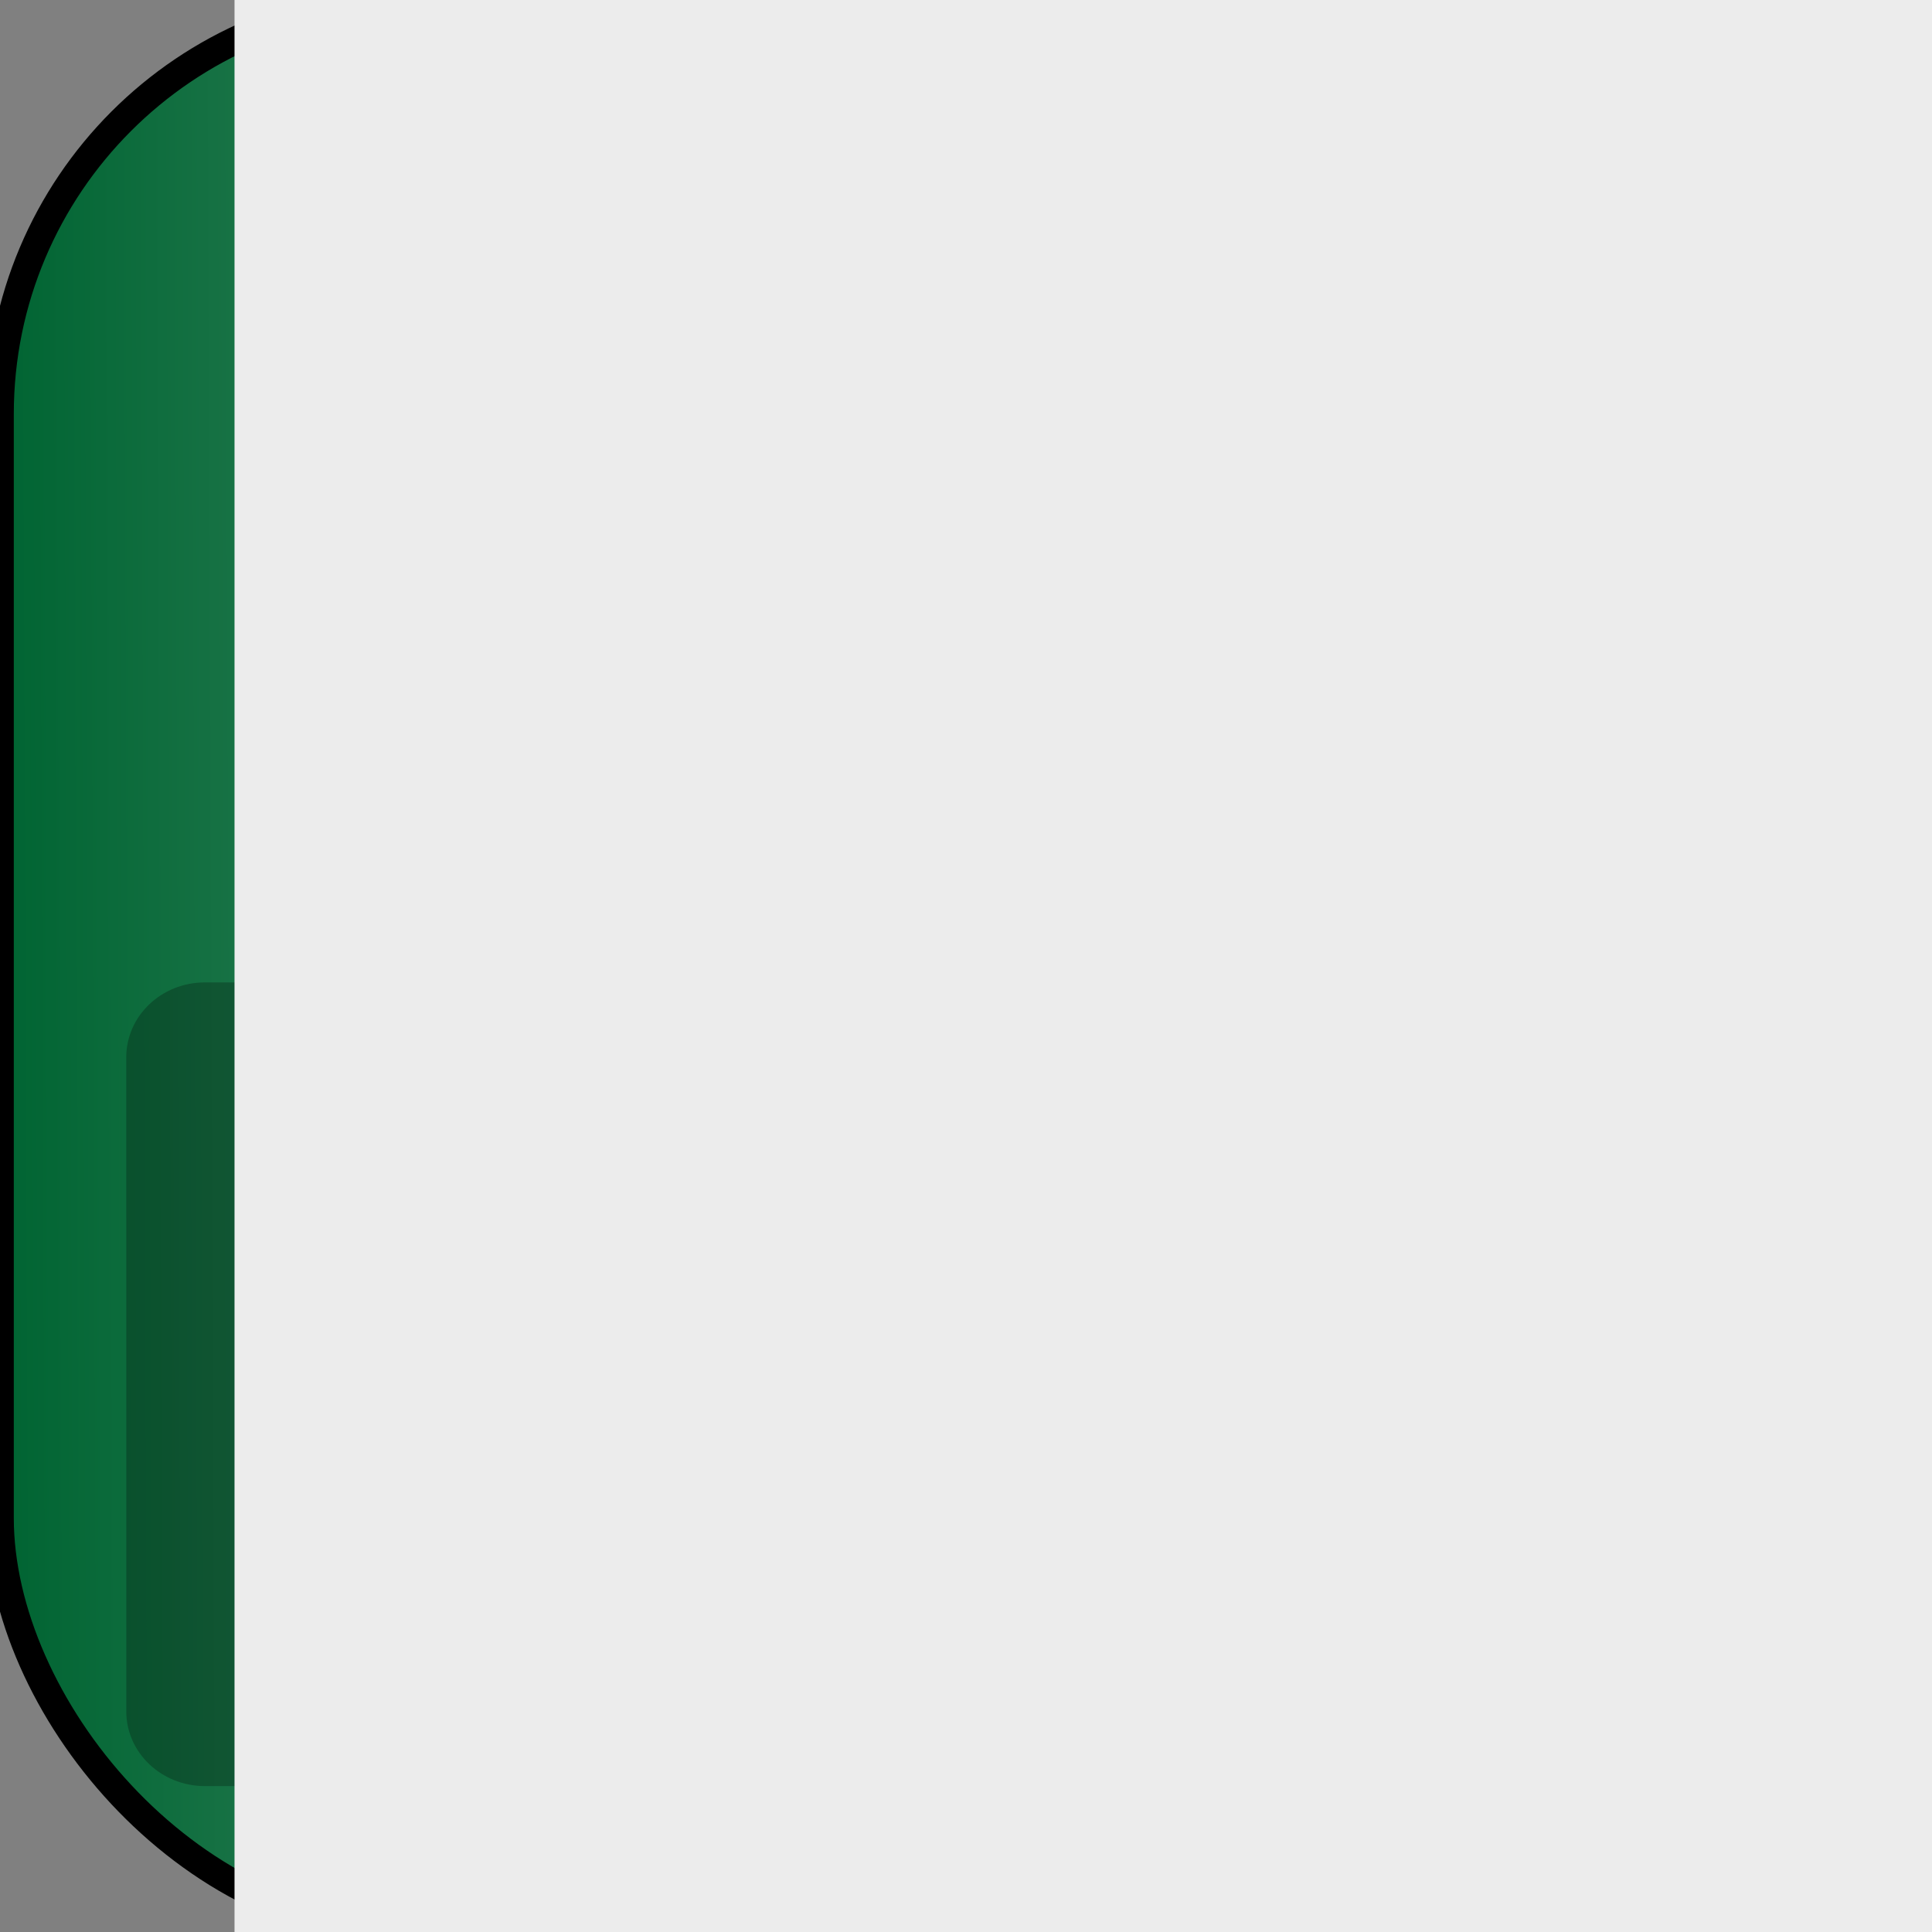 <?xml version="1.0" encoding="UTF-8" standalone="no"?>
<!-- Created with Inkscape (http://www.inkscape.org/) -->

<svg
   xmlns:dc="http://purl.org/dc/elements/1.1/"
   xmlns:cc="http://creativecommons.org/ns#"
   xmlns:rdf="http://www.w3.org/1999/02/22-rdf-syntax-ns#"
   xmlns:svg="http://www.w3.org/2000/svg"
   xmlns="http://www.w3.org/2000/svg"
   xmlns:xlink="http://www.w3.org/1999/xlink"
   xmlns:sodipodi="http://sodipodi.sourceforge.net/DTD/sodipodi-0.dtd"
   xmlns:inkscape="http://www.inkscape.org/namespaces/inkscape"
   width="70"
   height="70"
   id="svg2"
   version="1.1"
   inkscape:version="0.48.0 r9654"
   sodipodi:docname="approved.svg"
   inkscape:export-filename="/var/www/cardscape/images/approved.png"
   inkscape:export-xdpi="90"
   inkscape:export-ydpi="90">
  <rect width="100%" height="100%" fill="#808080" stroke="none"/>
  <defs
     id="defs4">
    <linearGradient
       id="linearGradient3018">
      <stop
         style="stop-color:#006432;stop-opacity:1;"
         offset="0"
         id="stop3020" />
      <stop
         style="stop-color:#ffffff;stop-opacity:1;"
         offset="1"
         id="stop3022" />
    </linearGradient>
    <linearGradient
       inkscape:collect="always"
       xlink:href="#linearGradient3018"
       id="linearGradient3024"
       x1="0"
       y1="35.474"
       x2="95.041"
       y2="35.095"
       gradientUnits="userSpaceOnUse" />
  </defs>
  <sodipodi:namedview
     id="base"
     pagecolor="#ffffff"
     bordercolor="#666666"
     borderopacity="1.0"
     inkscape:pageopacity="0.0"
     inkscape:pageshadow="2"
     inkscape:zoom="5.5255344"
     inkscape:cx="12.196776"
     inkscape:cy="35"
     inkscape:document-units="px"
     inkscape:current-layer="layer2"
     showgrid="false"
     inkscape:window-width="1366"
     inkscape:window-height="738"
     inkscape:window-x="0"
     inkscape:window-y="1"
     inkscape:window-maximized="1"
     inkscape:snap-page="true"
     inkscape:snap-global="false" />
  <g
     inkscape:label="Background"
     inkscape:groupmode="layer"
     id="layer1"
     transform="translate(0,-982.362)">
    <rect
       style="fill:url(#linearGradient3024);fill-opacity:1;stroke:#000000;stroke-opacity:1"
       id="rect3016"
       width="70"
       height="70"
       x="0"
       y="0"
       transform="translate(0,982.362)"
       ry="15" />
  </g>
  <g
     inkscape:groupmode="layer"
     id="layer2"
     inkscape:label="Image"
     style="opacity:0.25">
    <path
       inkscape:connector-curvature="0"
       d="m 63.088,38.539 c 0.137,-1.04 2.054,-2.58 2.116,-3.628 0.111,-1.906 -2.464,-5.634 -4.233,-6.35 -2.809,-1.136 -17.084,-0.605 -17.084,-0.605 -1.396,-2.439 2.486,-8.463 3.553,-11.063 C 49.007,13.082 48.743,8.026 46.761,5.429 44.341,2.255 39.898,2.044 39.806,3.464 39.144,13.763 37.173,16.621 34.533,18.657 c -1.585,1.223 -2.972,2.294 -3.703,4.159 -4.499,11.458 -8.129,13.812 -9.867,14.211 h -1.112 l 0,0 h -0.328 v 26.004 l 13.633,2.419 c 0,0 16.556,1.566 21.77,0 1.64,-0.492 4.471,-2.956 5.14,-4.536 0.382,-0.907 -0.148,-3.055 0.304,-3.931 0.666,-1.298 3.48,-2.923 3.477,-4.687 -0.003,-1.257 -1.467,-3.433 -1.361,-4.687 0.106,-1.255 2.724,-2.976 2.721,-4.233 -0.006,-1.32 -2.293,-3.53 -2.12,-4.838 z"
       id="path3" />
    <path
       inkscape:connector-curvature="0"
       d="m 17.401,62.006 c 0,1.495 -1.274,2.707 -2.844,2.707 H 7.42 c -1.571,0 -2.845,-1.213 -2.845,-2.707 V 38.305 c 0,-1.495 1.274,-2.71 2.845,-2.71 h 7.138 c 1.57,0 2.844,1.214 2.844,2.71 l -6.35e-4,23.701 0,0 0,0 z"
       id="path5" />
  </g>
  <g
     inkscape:groupmode="layer"
     id="layer3"
     inkscape:label="Letter"
     style="opacity:1">
    <flowRoot
       xml:space="preserve"
       id="flowRoot3035"
       style="font-size:50px;font-style:normal;font-weight:normal;line-height:125%;letter-spacing:0px;word-spacing:0px;fill:#ececec;fill-opacity:1;stroke:none;font-family:Sans"
       transform="matrix(1.417,0,0,1.417,3.658,-16.677)"><flowRegion
         id="flowRegion3037"><rect
           id="rect3039"
           width="62.981"
           height="62.602"
           x="3.415"
           y="3.984"
           style="font-size:50px;fill:#ececec" /></flowRegion><flowPara
         id="flowPara3041"
         style="font-size:50px;font-style:normal;font-variant:normal;font-weight:bold;font-stretch:normal;fill:#ececec;font-family:Liberation Serif;-inkscape-font-specification:Liberation Serif Bold">A</flowPara></flowRoot>  </g>
</svg>
